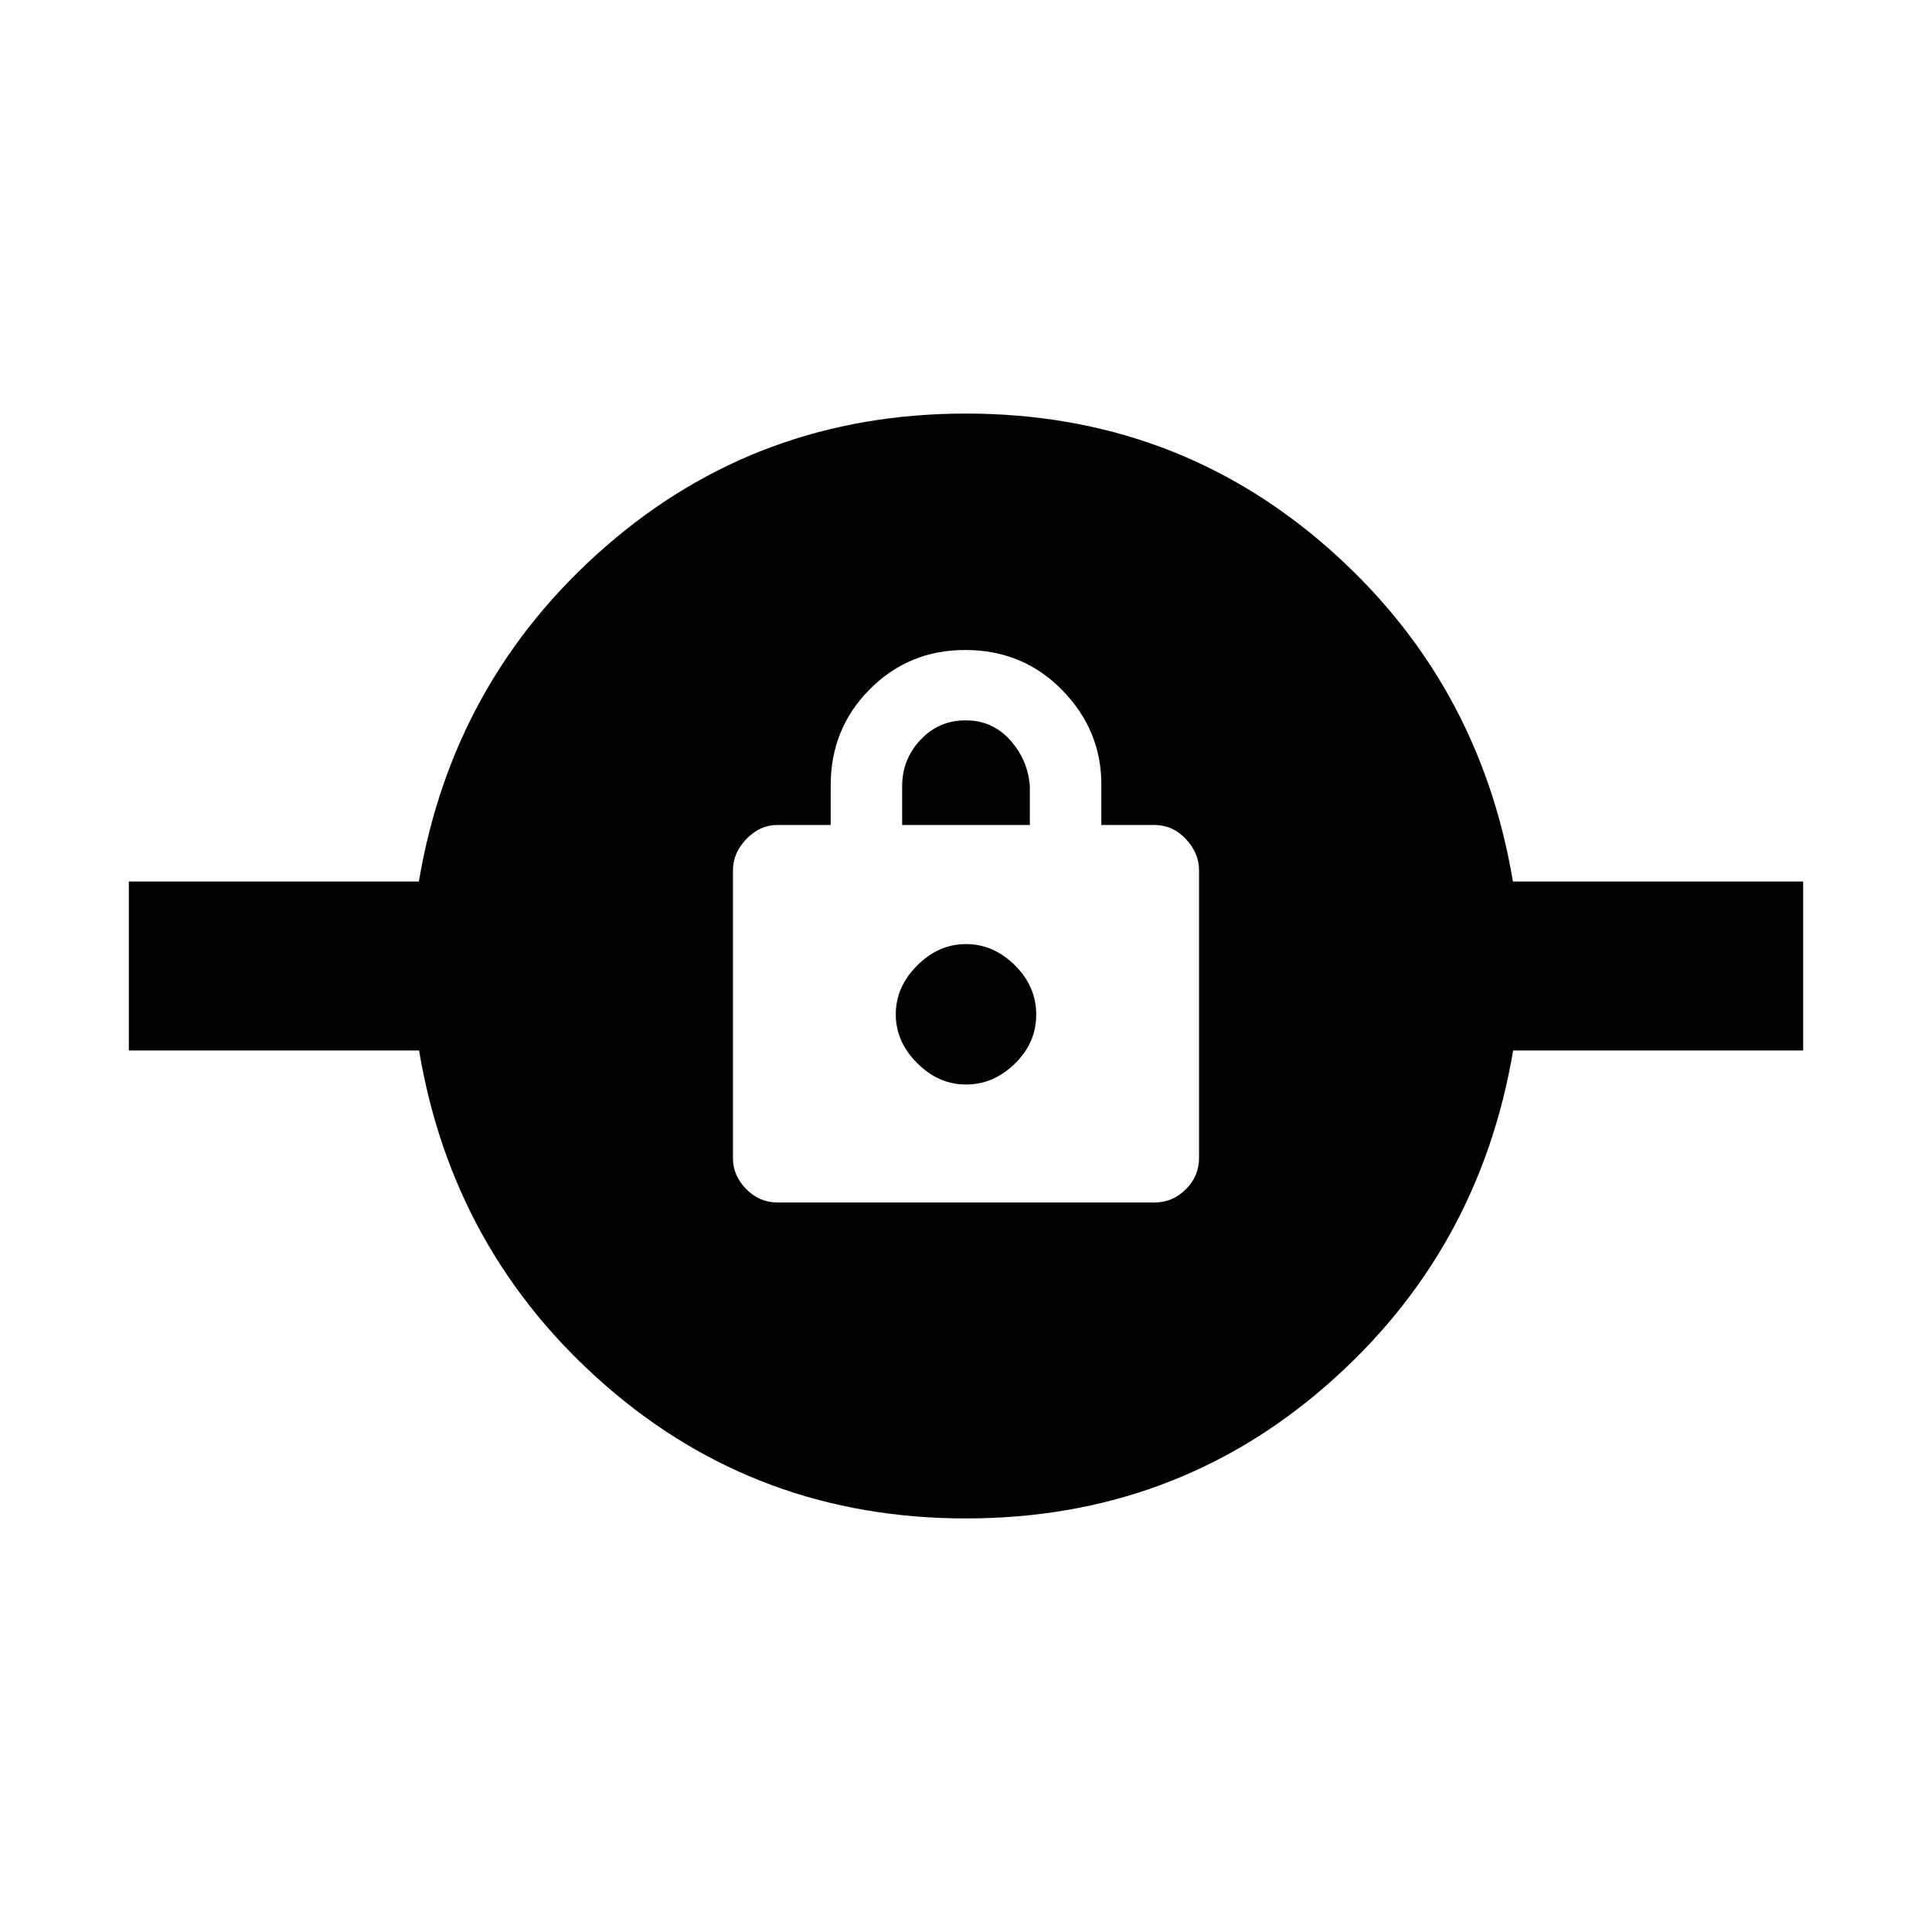 <svg xmlns="http://www.w3.org/2000/svg" height="20" viewBox="0 -960 960 960" width="20"><path d="M479.99-205.5q-103.38 0-179.18-66.16-75.79-66.17-92.58-166.36H64.02v-83.96h144.11q16.89-100.19 92.7-166.36 75.81-66.16 179.18-66.16 103.38 0 179.18 66.16 75.79 66.17 92.58 166.36h144.21v83.96H751.87q-16.89 100.19-92.7 166.36-75.81 66.16-179.18 66.16Zm-93.73-157h187.48q8.94 0 15.5-6.56 6.56-6.57 6.56-15.51v-143.01q0-8.55-6.56-15.52-6.56-6.97-15.5-6.97h-26.5v-20.28q0-26.8-19.44-46.74-19.43-19.93-48.27-19.93-27.96 0-47.37 19.55-19.4 19.55-19.4 47.69v19.71h-26.5q-8.7 0-15.38 6.97-6.68 6.97-6.68 15.54v143.12q0 8.57 6.56 15.26 6.56 6.68 15.5 6.68ZM480-421.11q-13.63 0-24.26-10.63T445.11-456q0-13.63 10.63-24.26T480-490.89q13.63 0 24.26 10.5 10.63 10.51 10.63 24.55 0 14.04-10.63 24.38-10.63 10.35-24.26 10.35Zm-31.72-128.96v-19.36q0-13.26 9.1-22.95 9.1-9.68 22.45-9.68 13.34 0 22.12 9.83 8.77 9.84 9.77 22.8v19.36h-63.44Z"/></svg>